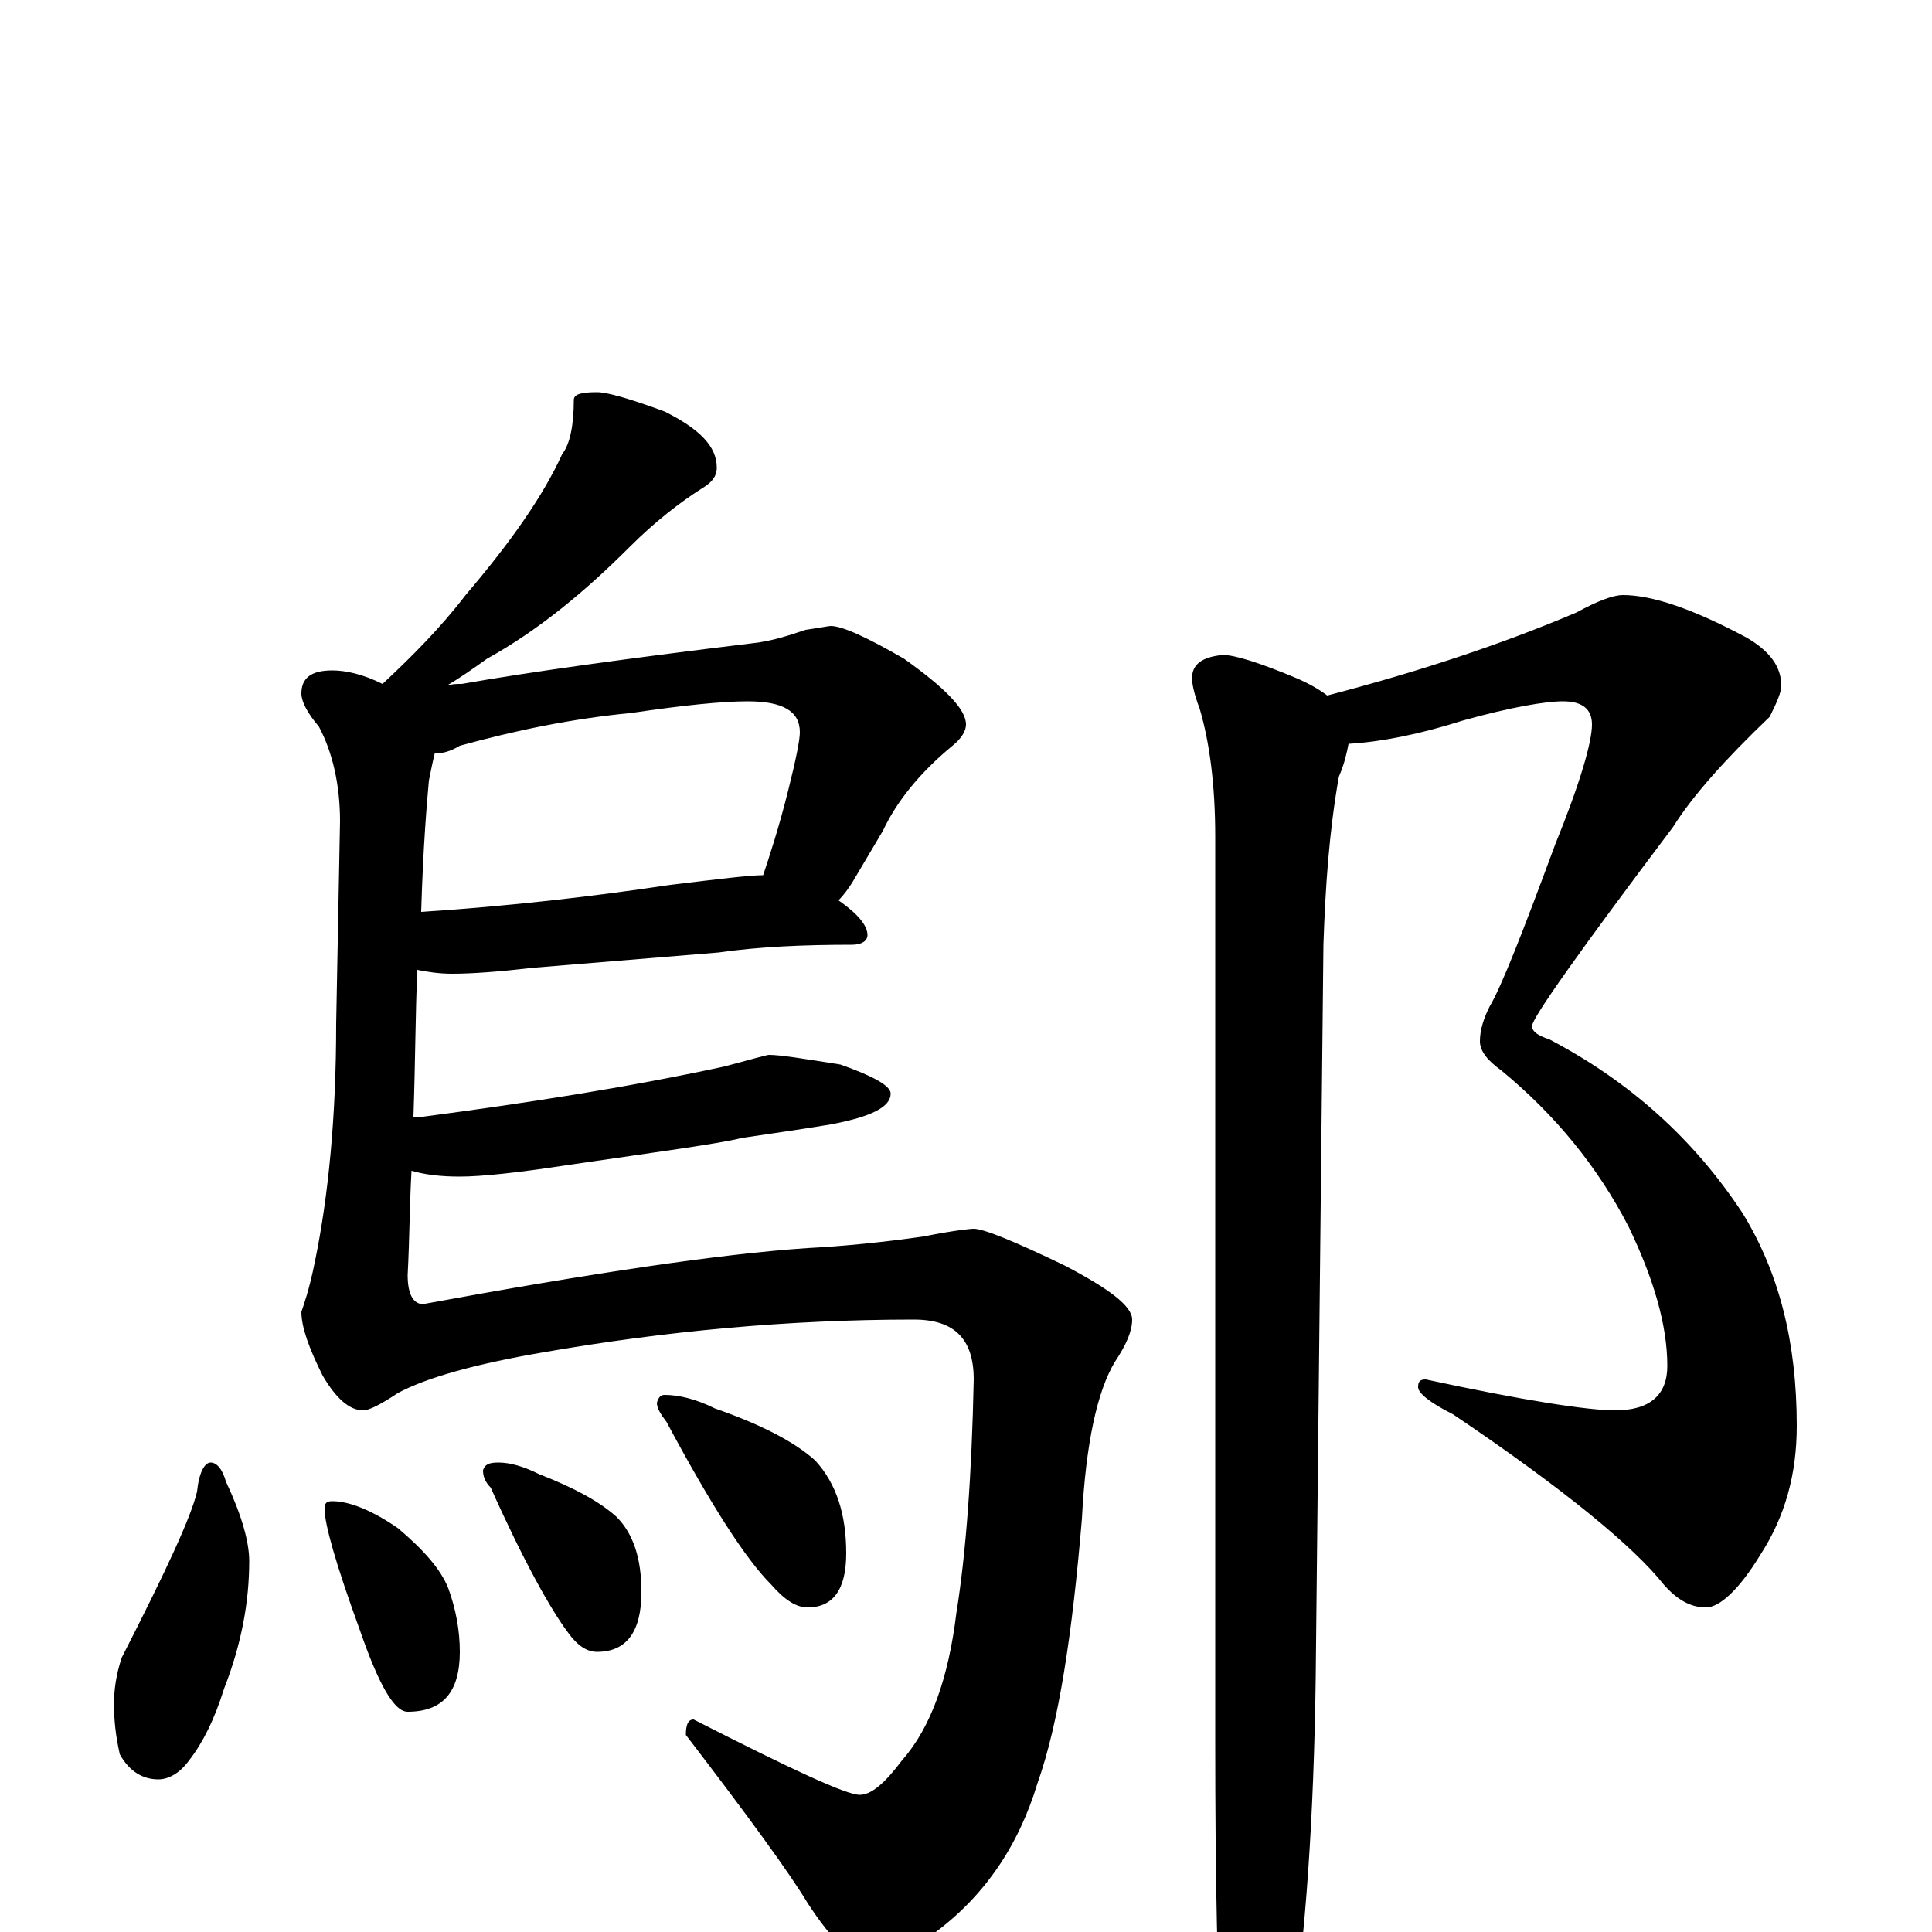 <?xml version="1.0" encoding="utf-8" ?>
<!DOCTYPE svg PUBLIC "-//W3C//DTD SVG 1.1//EN" "http://www.w3.org/Graphics/SVG/1.1/DTD/svg11.dtd">
<svg version="1.1" id="Layer_1" xmlns="http://www.w3.org/2000/svg" xmlns:xlink="http://www.w3.org/1999/xlink" x="0px" y="145px" width="1000px" height="1000px" viewBox="0 0 1000 1000" enable-background="new 0 0 1000 1000" xml:space="preserve">
<g id="Layer_1">
<path id="glyph" transform="matrix(1 0 0 -1 0 1000)" d="M309,797C314,797 325,794 344,787C362,778 371,769 371,758C371,753 368,750 363,747C352,740 339,730 326,717C303,694 279,674 252,659C245,654 238,649 231,645C234,646 236,646 239,646C273,652 323,659 389,667C399,668 408,671 417,674C424,675 429,676 430,676C436,676 449,670 468,659C489,644 500,633 500,625C500,622 498,618 493,614C476,600 464,585 457,570l-16,-27C439,540 437,537 434,534C444,527 449,521 449,516C449,513 446,511 441,511C416,511 393,510 372,507l-97,-8C258,497 244,496 234,496C227,496 221,497 216,498C215,476 215,451 214,422C215,422 217,422 219,422C272,429 324,437 375,448C390,452 397,454 398,454C404,454 416,452 435,449C452,443 461,438 461,434C461,427 451,422 430,418C412,415 397,413 384,411C372,408 342,404 294,397C268,393 249,391 238,391C228,391 220,392 213,394C212,377 212,359 211,340C211,330 214,325 219,325C306,341 373,351 418,354C437,355 457,357 478,360C493,363 502,364 504,364C509,364 524,358 551,345C574,333 586,324 586,317C586,311 583,304 577,295C568,280 562,253 560,214C555,154 548,108 537,77C527,44 509,18 483,-1C469,-10 458,-15 449,-15C442,-15 431,-5 418,15C409,30 388,59 355,102C355,107 356,110 359,110C410,84 438,71 445,71C451,71 458,77 467,89C482,106 491,132 495,165C500,196 503,237 504,286C504,307 494,317 473,317C408,317 344,311 281,300C246,294 221,287 206,279C197,273 191,270 188,270C181,270 174,276 167,288C160,302 156,313 156,321C157,324 160,332 163,347C170,381 174,422 174,470l2,105C176,594 172,611 165,624C159,631 156,637 156,641C156,649 161,653 172,653C179,653 188,651 198,646C213,660 228,675 241,692C264,719 281,743 291,765C295,770 297,780 297,793C297,796 301,797 309,797M218,528C264,531 307,536 347,542C372,545 388,547 395,547C398,556 403,571 408,591C412,607 414,617 414,621C414,632 405,637 387,637C374,637 354,635 327,631C296,628 267,622 238,614C233,611 229,610 225,610C224,606 223,601 222,596C221,585 219,562 218,528M109,243C112,243 115,240 117,233C125,216 129,202 129,192C129,171 125,149 116,126C111,110 105,98 98,89C93,82 87,79 82,79C74,79 67,83 62,92C60,101 59,109 59,118C59,125 60,133 63,142C86,187 99,215 102,228C103,238 106,243 109,243M172,223C181,223 193,218 206,209C219,198 228,188 232,178C236,167 238,156 238,145C238,124 229,114 211,114C204,114 196,128 186,157C174,190 168,211 168,219C168,222 169,223 172,223M258,243C264,243 271,241 279,237C297,230 310,223 319,215C328,206 332,193 332,176C332,155 324,145 309,145C304,145 299,148 294,155C285,167 271,192 254,230C251,233 250,236 250,239C251,242 253,243 258,243M344,278C351,278 360,276 370,271C393,263 411,254 422,244C433,232 438,216 438,196C438,177 431,168 418,168C412,168 406,172 399,180C386,193 368,221 345,264C342,268 340,271 340,274C341,277 342,278 344,278M840,692C855,692 876,685 904,670C916,663 922,655 922,645C922,642 920,637 916,629C893,607 876,588 866,572C817,507 793,473 793,469C793,466 796,464 802,462C844,440 877,410 902,372C921,341 930,305 930,262C930,237 924,215 911,195C900,177 890,168 883,168C875,168 868,172 861,180C846,199 810,229 752,268C740,274 734,279 734,282C734,285 735,286 738,286C789,275 822,270 836,270C854,270 863,278 863,293C863,314 856,338 843,365C827,396 805,423 777,446C770,451 766,456 766,461C766,467 768,473 771,479C777,489 788,517 805,563C818,595 824,616 824,625C824,633 819,637 809,637C800,637 782,634 757,627C735,620 715,616 698,615C697,610 696,605 693,598C688,570 686,541 685,511l-4,-380C680,60 676,-1 668,-54C661,-85 654,-101 648,-101C641,-101 636,-91 633,-70C630,-29 629,28 629,99l0,468C629,594 626,616 621,633C618,641 617,646 617,649C617,656 622,660 633,661C639,661 652,657 671,649C678,646 683,643 687,640C733,652 776,666 816,683C827,689 835,692 840,692z"/>
</g>
</svg>

